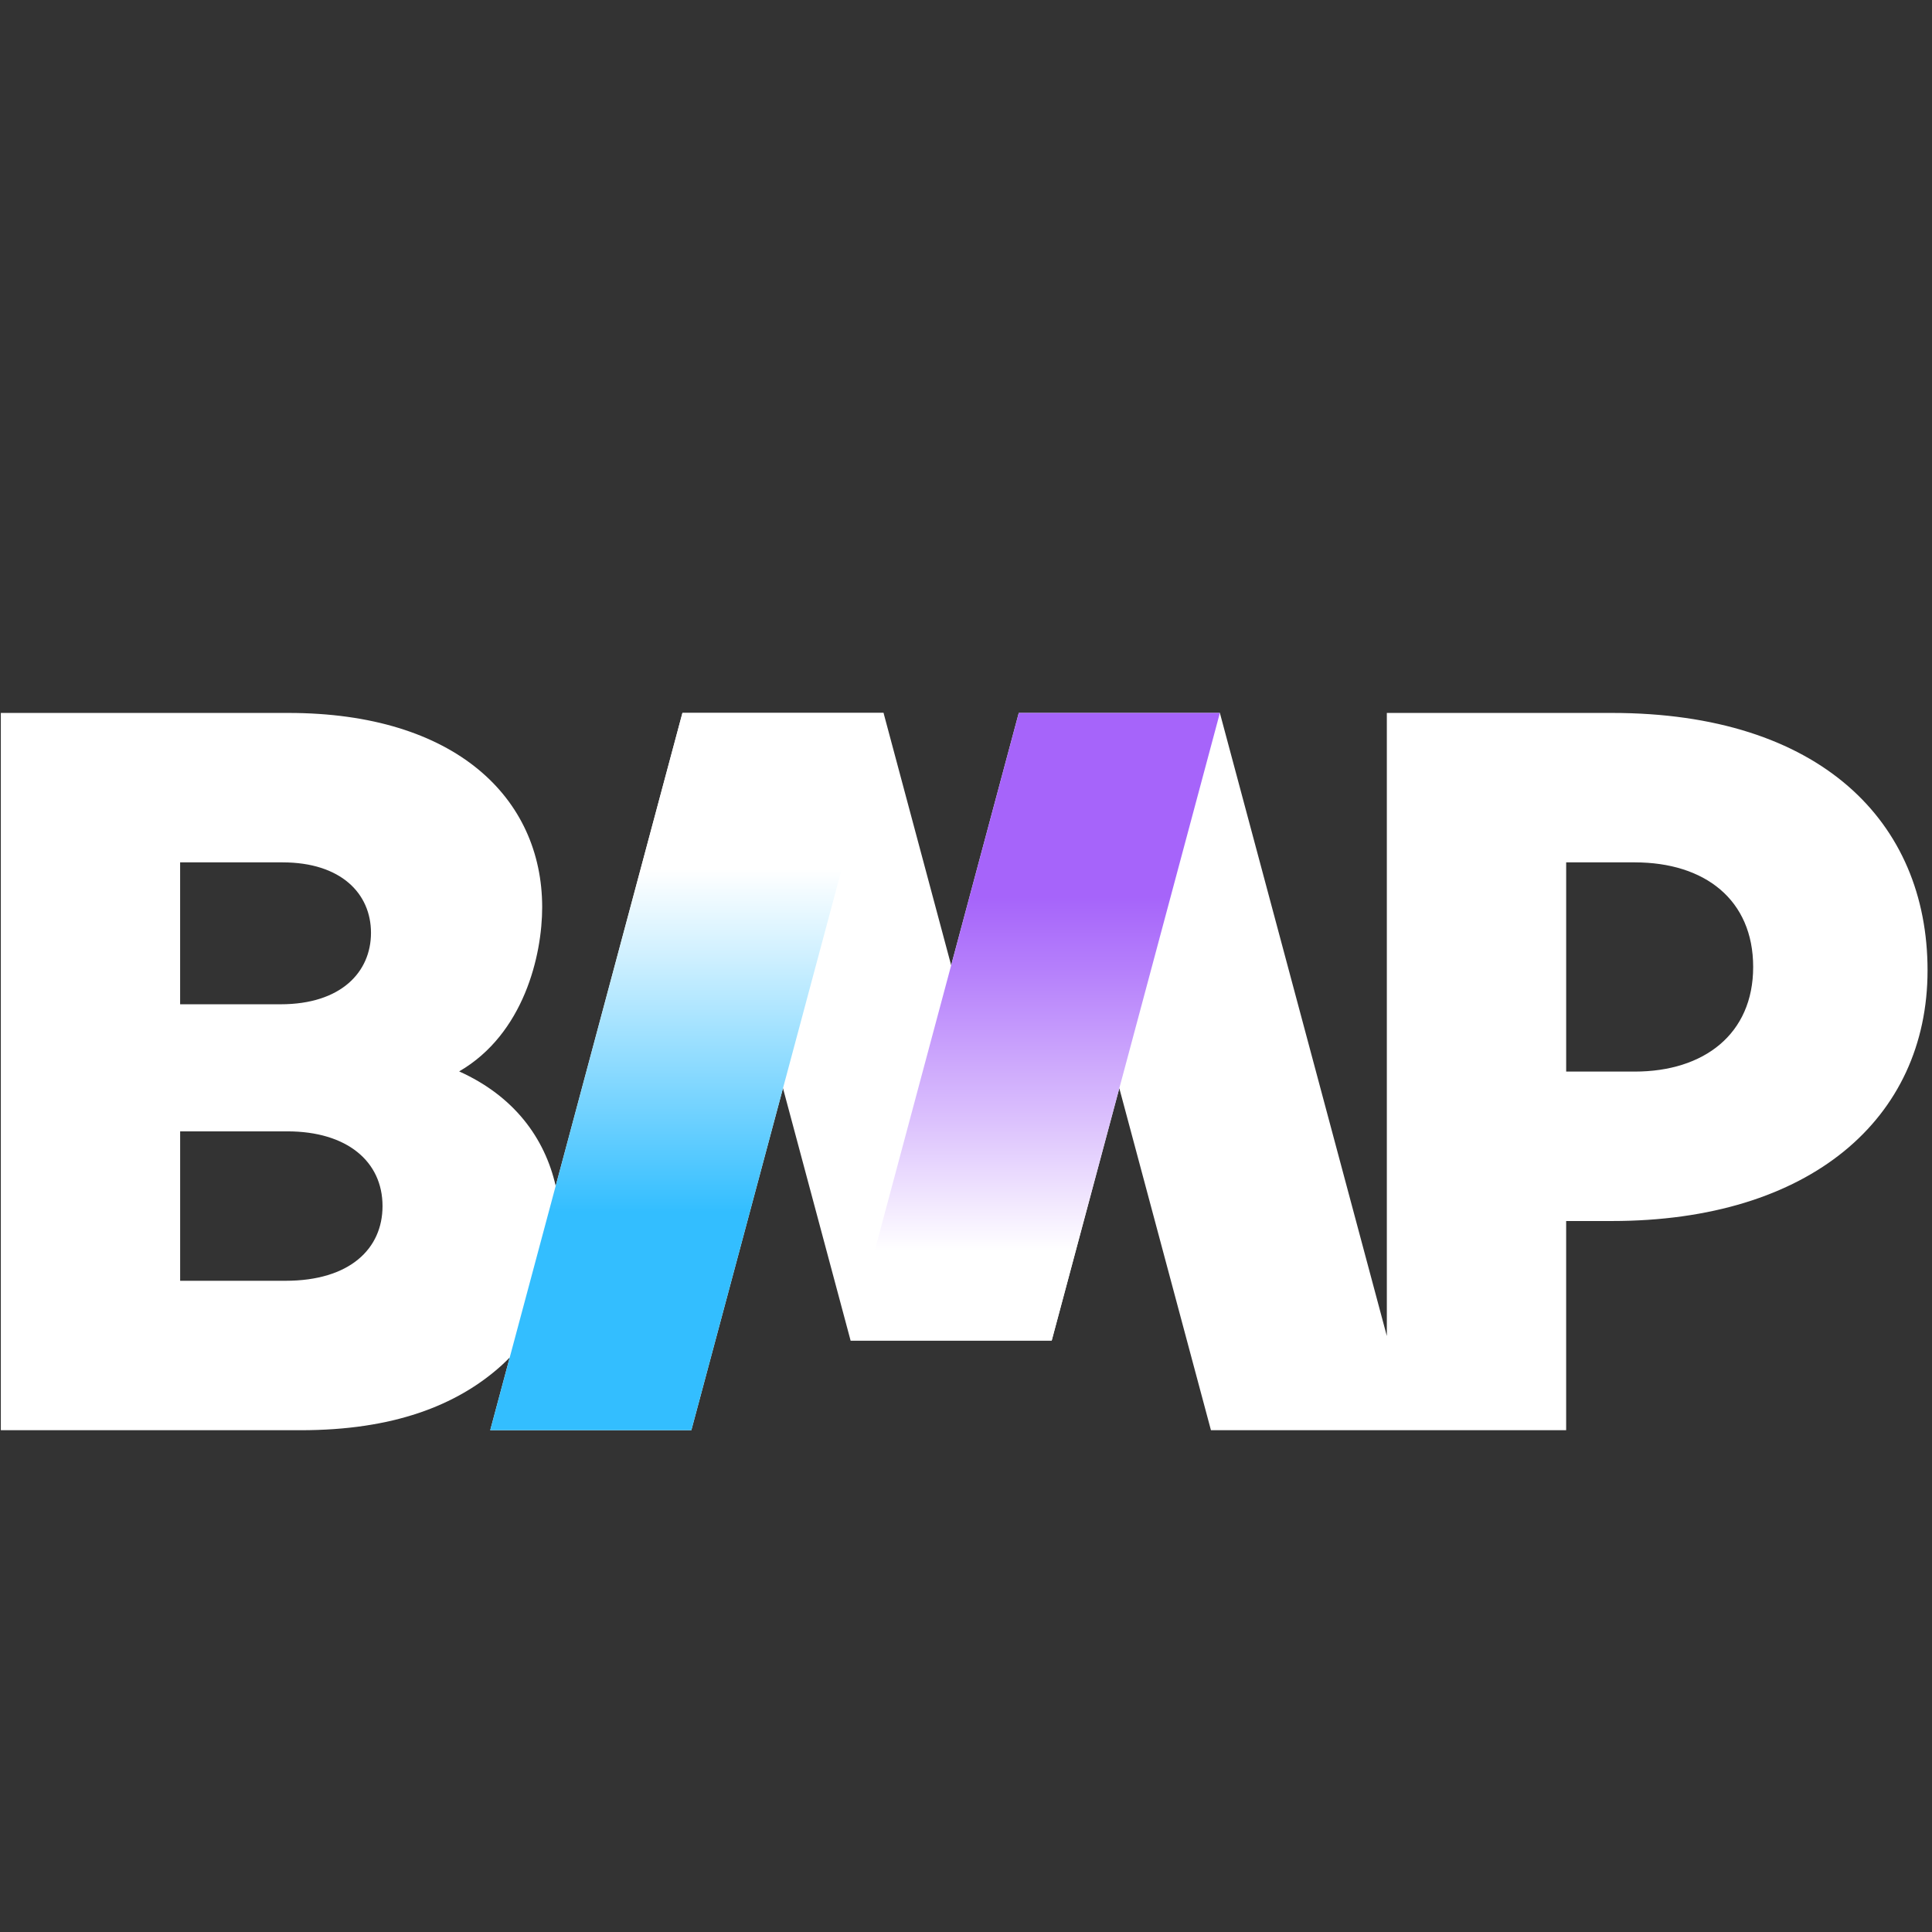 <?xml version="1.0" encoding="UTF-8" standalone="no"?>
<!-- Generator: Adobe Illustrator 16.0.0, SVG Export Plug-In . SVG Version: 6.00 Build 0)  -->

<svg
   version="1.1"
   id="Capa_1"
   x="0px"
   y="0px"
   width="2500"
   height="2500"
   viewBox="0 0 2500 2500"
   enable-background="new 0 0 98.27 37.375"
   xml:space="preserve"
   sodipodi:docname="logo_branco.svg"
   inkscape:version="1.3.2 (091e20e, 2023-11-25, custom)"
   xmlns:inkscape="http://www.inkscape.org/namespaces/inkscape"
   xmlns:sodipodi="http://sodipodi.sourceforge.net/DTD/sodipodi-0.dtd"
   xmlns:xlink="http://www.w3.org/1999/xlink"
   xmlns="http://www.w3.org/2000/svg"
   xmlns:svg="http://www.w3.org/2000/svg"><rect x="0" y="0" width="2500" height="2500" fill="#333333" stroke="none"/><defs
   id="defs13" /><sodipodi:namedview
   id="namedview13"
   pagecolor="#000000"
   bordercolor="#000000"
   borderopacity="0.25"
   inkscape:showpageshadow="2"
   inkscape:pageopacity="0.0"
   inkscape:pagecheckerboard="0"
   inkscape:deskcolor="#d1d1d1"
   showguides="false"
   inkscape:zoom="0.13658162"
   inkscape:cx="-900.56043"
   inkscape:cy="-91.520369"
   inkscape:window-width="2400"
   inkscape:window-height="1261"
   inkscape:window-x="-9"
   inkscape:window-y="-9"
   inkscape:window-maximized="1"
   inkscape:current-layer="Capa_1" />
<g
   id="g13"
   transform="matrix(25.937,0,0,25.937,-26.732,896.6)">
	<path
   fill="#ffffff"
   d="M 81.445,1 H 70.22 V 32.085 L 61.89,1 H 51.857 L 48.484,13.589 45.111,1 H 35.077 L 28.754,24.598 C 28.203,22.182 26.657,20.108 23.938,18.884 27.17,17.01 28.081,13.085 28.08,10.691 28.078,5.248 23.762,1 15.414,1 H 1.072 v 35.785 h 14.967 c 4.571,0 7.767,-1.212 10.006,-3.226 0.144,-0.13 0.281,-0.266 0.416,-0.403 l -0.973,3.629 h 10.034 l 4.572,-17.063 3.373,12.59 H 53.5 l 3.373,-12.59 4.572,17.063 h 8.774 1.259 7.688 V 26.348 h 2.278 c 9.888,0 15.752,-5.109 15.752,-12.506 C 97.197,6.443 91.854,1 81.445,1 M 10.018,8.455 h 5.107 c 2.927,0 4.414,1.563 4.414,3.515 0,1.954 -1.487,3.565 -4.509,3.565 H 10.017 V 8.455 Z M 15.27,29.33 h -5.252 v -7.455 h 5.348 c 2.974,0 4.749,1.5 4.749,3.728 0,2.129 -1.631,3.727 -4.845,3.727 M 82.586,18.893 H 79.167 V 8.455 h 3.419 c 3.502,0 5.91,1.868 5.91,5.219 0,3.349 -2.455,5.219 -5.91,5.219"
   id="path1" />
	<g
   id="g6">
		<defs
   id="defs1">
			<polygon
   id="SVGID_1_"
   points="25.488,36.785 35.522,36.785 45.111,1 35.077,1 " />
		</defs>
		<clipPath
   id="SVGID_2_">
			<use
   xlink:href="#SVGID_1_"
   overflow="visible"
   id="use1" />
		</clipPath>
		
			<linearGradient
   id="SVGID_3_"
   gradientUnits="userSpaceOnUse"
   x1="-369.959"
   y1="322.826"
   x2="-369.819"
   y2="322.826"
   gradientTransform="matrix(0,255.117,255.117,0,-82323.461,94383.859)">
			<stop
   offset="0"
   style="stop-color:#FFFFFF"
   id="stop1" />
			<stop
   offset="0.211"
   style="stop-color:#FFFFFF"
   id="stop2" />
			<stop
   offset="0.334"
   style="stop-color:#CFF0FF"
   id="stop3" />
			<stop
   offset="0.611"
   style="stop-color:#58CAFF"
   id="stop4" />
			<stop
   offset="0.695"
   style="stop-color:#33BEFF"
   id="stop5" />
			<stop
   offset="1"
   style="stop-color:#33BEFF"
   id="stop6" />
		</linearGradient>
		<rect
   x="25.488"
   y="1"
   clip-path="url(#SVGID_2_)"
   fill="url(#SVGID_3_)"
   width="19.623"
   height="35.785"
   id="rect6"
   style="fill:url(#SVGID_3_)" />
	</g>
	<g
   id="g12">
		<defs
   id="defs6">
			<polygon
   id="SVGID_4_"
   points="43.468,32.313 53.501,32.313 61.89,1 51.857,1 " />
		</defs>
		<clipPath
   id="SVGID_5_">
			<use
   xlink:href="#SVGID_4_"
   overflow="visible"
   id="use6" />
		</clipPath>
		
			<linearGradient
   id="SVGID_6_"
   gradientUnits="userSpaceOnUse"
   x1="-369.97"
   y1="322.603"
   x2="-369.83"
   y2="322.603"
   gradientTransform="matrix(0,-223.228,-223.228,0,72066.906,-82555.594)">
			<stop
   offset="0"
   style="stop-color:#FFFFFF"
   id="stop7" />
			<stop
   offset="0.156"
   style="stop-color:#FFFFFF"
   id="stop8" />
			<stop
   offset="0.355"
   style="stop-color:#DCC2FD"
   id="stop9" />
			<stop
   offset="0.594"
   style="stop-color:#B57FFB"
   id="stop10" />
			<stop
   offset="0.706"
   style="stop-color:#A664FA"
   id="stop11" />
			<stop
   offset="1"
   style="stop-color:#A664FA"
   id="stop12" />
		</linearGradient>
		<rect
   x="43.468"
   y="1"
   clip-path="url(#SVGID_5_)"
   fill="url(#SVGID_6_)"
   width="18.423"
   height="31.313"
   id="rect12"
   style="fill:url(#SVGID_6_)" />
	</g>
</g>
</svg>
